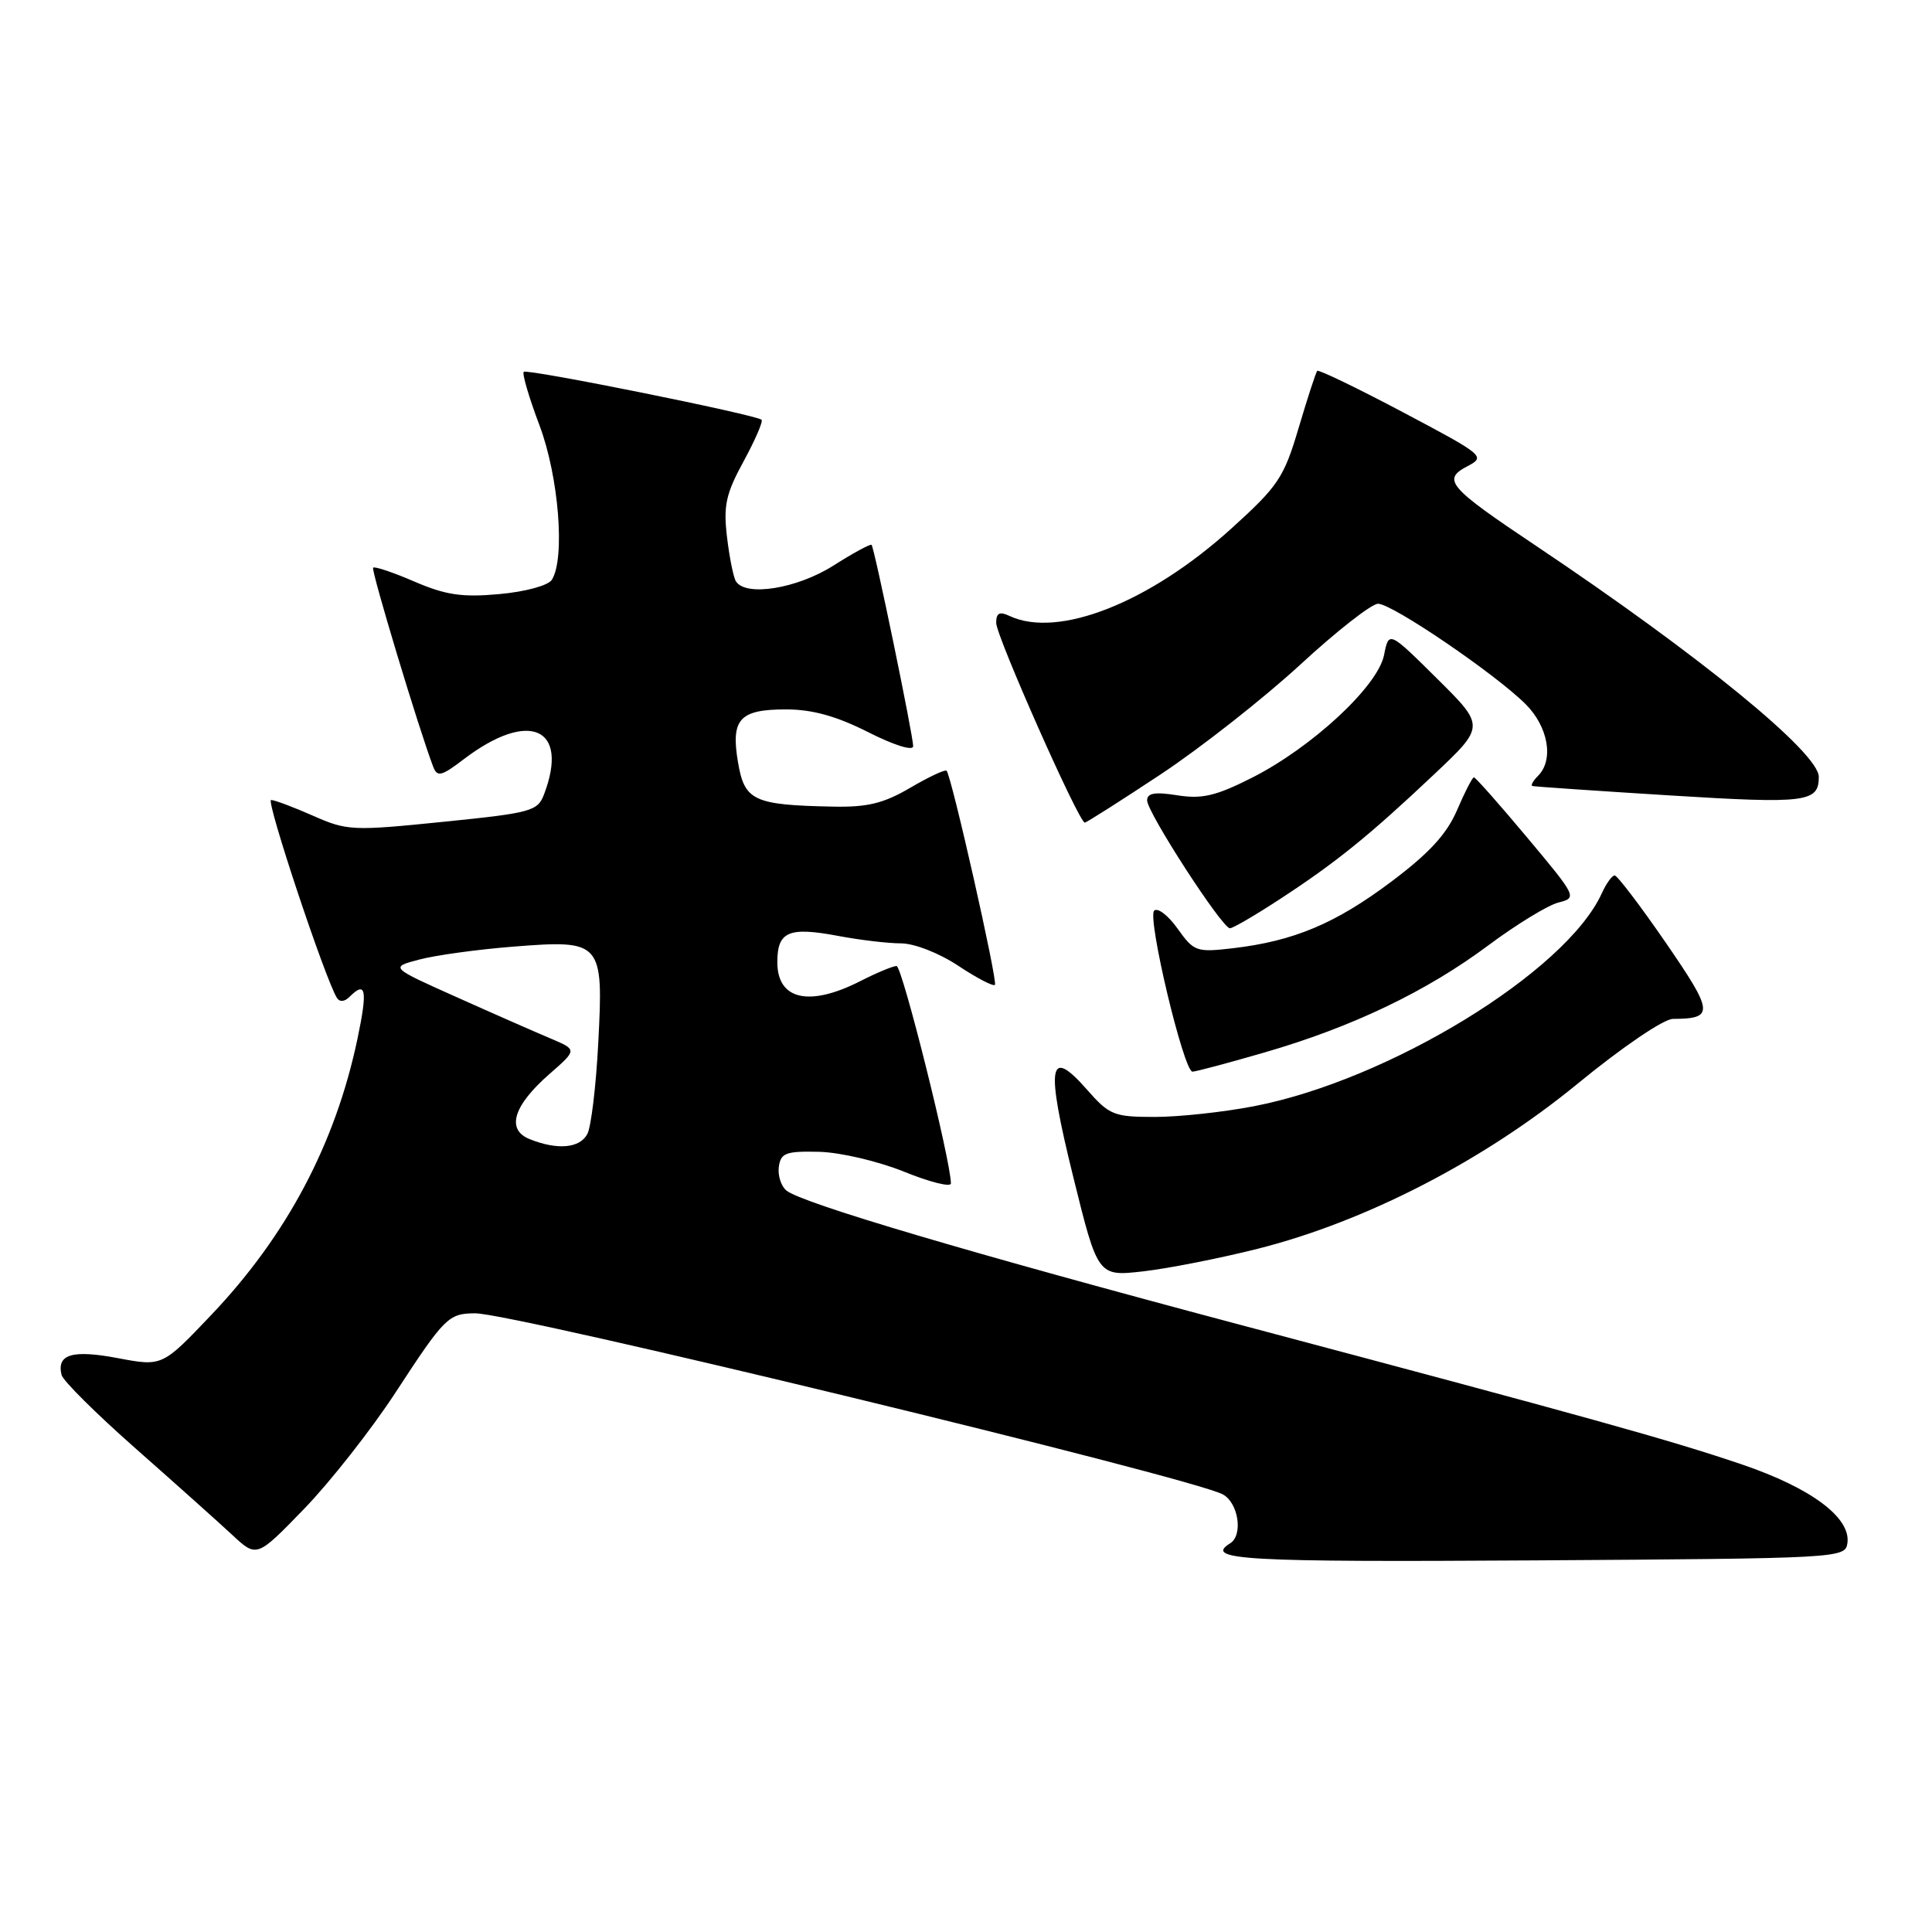 <?xml version="1.0" encoding="UTF-8" standalone="no"?>
<!DOCTYPE svg PUBLIC "-//W3C//DTD SVG 1.1//EN" "http://www.w3.org/Graphics/SVG/1.1/DTD/svg11.dtd" >
<svg xmlns="http://www.w3.org/2000/svg" xmlns:xlink="http://www.w3.org/1999/xlink" version="1.1" viewBox="0 0 256 256">
 <g >
 <path fill="currentColor"
d=" M 244.79 204.48 C 245.27 201.11 240.02 197.18 230.85 194.06 C 221.29 190.81 210.54 187.82 164.17 175.50 C 128.75 166.08 106.22 159.42 104.20 157.75 C 103.49 157.16 103.04 155.74 103.20 154.59 C 103.46 152.77 104.14 152.52 108.53 152.62 C 111.32 152.69 116.33 153.86 119.78 155.25 C 123.20 156.64 126.00 157.34 126.00 156.81 C 126.00 153.86 119.54 128.00 118.80 128.00 C 118.32 128.00 116.16 128.90 114.00 130.00 C 107.23 133.45 103.00 132.49 103.00 127.50 C 103.00 123.41 104.50 122.77 111.15 124.03 C 113.97 124.56 117.67 125.00 119.39 125.00 C 121.16 125.01 124.42 126.28 126.96 127.96 C 129.41 129.59 131.60 130.73 131.83 130.50 C 132.24 130.10 126.09 102.86 125.43 102.13 C 125.24 101.92 123.08 102.94 120.62 104.38 C 117.07 106.46 114.94 106.98 110.32 106.88 C 99.88 106.67 98.66 106.10 97.80 101.07 C 96.81 95.29 97.97 94.00 104.15 94.00 C 107.62 94.00 110.81 94.88 115.03 97.01 C 118.50 98.77 121.00 99.54 121.00 98.87 C 121.00 97.47 115.87 72.63 115.49 72.20 C 115.35 72.03 113.07 73.27 110.42 74.95 C 105.59 78.01 98.80 79.10 97.51 77.02 C 97.18 76.49 96.65 73.84 96.33 71.14 C 95.84 67.00 96.18 65.43 98.54 61.11 C 100.07 58.29 101.14 55.82 100.91 55.62 C 100.17 54.95 69.83 48.83 69.40 49.27 C 69.16 49.50 70.10 52.70 71.49 56.37 C 74.04 63.16 74.91 74.01 73.12 76.83 C 72.65 77.58 69.62 78.41 66.17 78.72 C 61.24 79.17 59.07 78.85 54.93 77.07 C 52.11 75.85 49.64 75.02 49.44 75.22 C 49.14 75.53 55.54 96.75 57.41 101.62 C 57.94 102.99 58.51 102.85 61.44 100.61 C 70.08 94.02 75.47 96.37 72.09 105.25 C 71.25 107.49 70.39 107.72 58.68 108.90 C 46.70 110.12 45.97 110.08 41.46 108.08 C 38.87 106.94 36.37 106.00 35.92 106.00 C 35.19 106.00 43.07 129.69 44.64 132.22 C 45.00 132.80 45.65 132.75 46.31 132.09 C 48.49 129.91 48.73 131.13 47.37 137.63 C 44.45 151.53 38.03 163.68 28.00 174.23 C 21.50 181.07 21.50 181.07 15.62 179.96 C 9.58 178.82 7.48 179.44 8.16 182.19 C 8.35 182.96 12.78 187.36 18.00 191.96 C 23.23 196.57 28.97 201.71 30.76 203.37 C 34.02 206.41 34.02 206.41 40.28 199.95 C 43.72 196.40 49.19 189.45 52.42 184.50 C 58.92 174.54 59.43 174.04 62.95 174.02 C 67.95 173.98 157.77 195.74 162.02 198.01 C 164.10 199.12 164.75 203.42 163.00 204.50 C 159.45 206.70 164.91 207.00 203.25 206.76 C 243.81 206.50 244.50 206.47 244.79 204.48 Z  M 166.65 165.47 C 180.94 161.87 196.59 153.80 209.00 143.63 C 214.97 138.73 220.44 135.02 221.67 135.01 C 227.17 134.98 227.09 134.17 220.73 124.92 C 217.35 120.01 214.30 116.00 213.95 116.00 C 213.61 116.00 212.83 117.07 212.24 118.38 C 207.50 128.77 184.05 143.13 166.16 146.58 C 162.13 147.36 156.21 148.00 153.02 148.00 C 147.59 148.00 147.00 147.76 144.03 144.38 C 138.93 138.58 138.54 141.07 142.20 155.90 C 145.47 169.14 145.47 169.14 151.49 168.46 C 154.79 168.08 161.62 166.74 166.65 165.47 Z  M 167.54 139.46 C 179.18 136.09 189.03 131.37 197.23 125.25 C 200.94 122.49 205.11 119.94 206.50 119.59 C 209.00 118.96 208.94 118.84 202.36 110.98 C 198.69 106.59 195.51 103.00 195.30 103.00 C 195.10 103.00 194.09 104.95 193.07 107.34 C 191.70 110.53 189.37 113.06 184.35 116.83 C 176.95 122.38 171.45 124.69 163.42 125.64 C 158.52 126.21 158.21 126.10 156.03 123.04 C 154.78 121.28 153.38 120.22 152.93 120.67 C 151.99 121.62 156.85 142.00 158.01 142.00 C 158.43 142.00 162.72 140.86 167.54 139.46 Z  M 169.59 119.14 C 177.05 114.27 181.42 110.73 189.97 102.66 C 196.79 96.23 196.79 96.23 190.41 89.91 C 184.03 83.59 184.03 83.59 183.39 86.81 C 182.56 90.95 173.82 99.05 165.86 103.07 C 161.11 105.47 159.26 105.90 156.00 105.38 C 153.03 104.91 152.00 105.08 152.00 106.06 C 152.00 107.65 161.94 123.00 162.97 123.00 C 163.37 123.00 166.35 121.26 169.59 119.14 Z  M 153.82 102.59 C 159.14 99.06 167.44 92.53 172.27 88.09 C 177.09 83.64 181.74 80.00 182.60 80.00 C 184.48 80.00 198.14 89.30 202.16 93.31 C 205.16 96.32 205.92 100.68 203.80 102.80 C 203.14 103.46 202.80 104.07 203.05 104.15 C 203.30 104.23 211.51 104.79 221.30 105.40 C 239.37 106.52 241.00 106.31 241.00 102.94 C 241.00 99.74 225.18 86.82 203.48 72.29 C 191.92 64.56 191.06 63.56 194.40 61.80 C 196.89 60.50 196.71 60.35 185.91 54.63 C 179.84 51.42 174.73 48.95 174.54 49.14 C 174.36 49.34 173.25 52.74 172.08 56.69 C 170.13 63.28 169.38 64.40 163.22 69.98 C 152.34 79.86 140.20 84.65 133.75 81.61 C 132.44 80.99 132.00 81.22 132.00 82.54 C 132.00 84.28 142.96 109.00 143.74 109.00 C 143.96 109.00 148.50 106.11 153.82 102.59 Z  M 70.18 150.94 C 67.04 149.68 68.01 146.50 72.82 142.30 C 76.48 139.10 76.48 139.10 72.99 137.62 C 71.07 136.81 65.48 134.36 60.58 132.16 C 51.65 128.17 51.65 128.17 55.58 127.14 C 57.73 126.57 63.35 125.80 68.06 125.43 C 79.75 124.51 79.98 124.77 79.27 138.23 C 78.98 143.88 78.33 149.29 77.83 150.25 C 76.85 152.15 73.86 152.42 70.18 150.94 Z "/>
</g>
</svg>